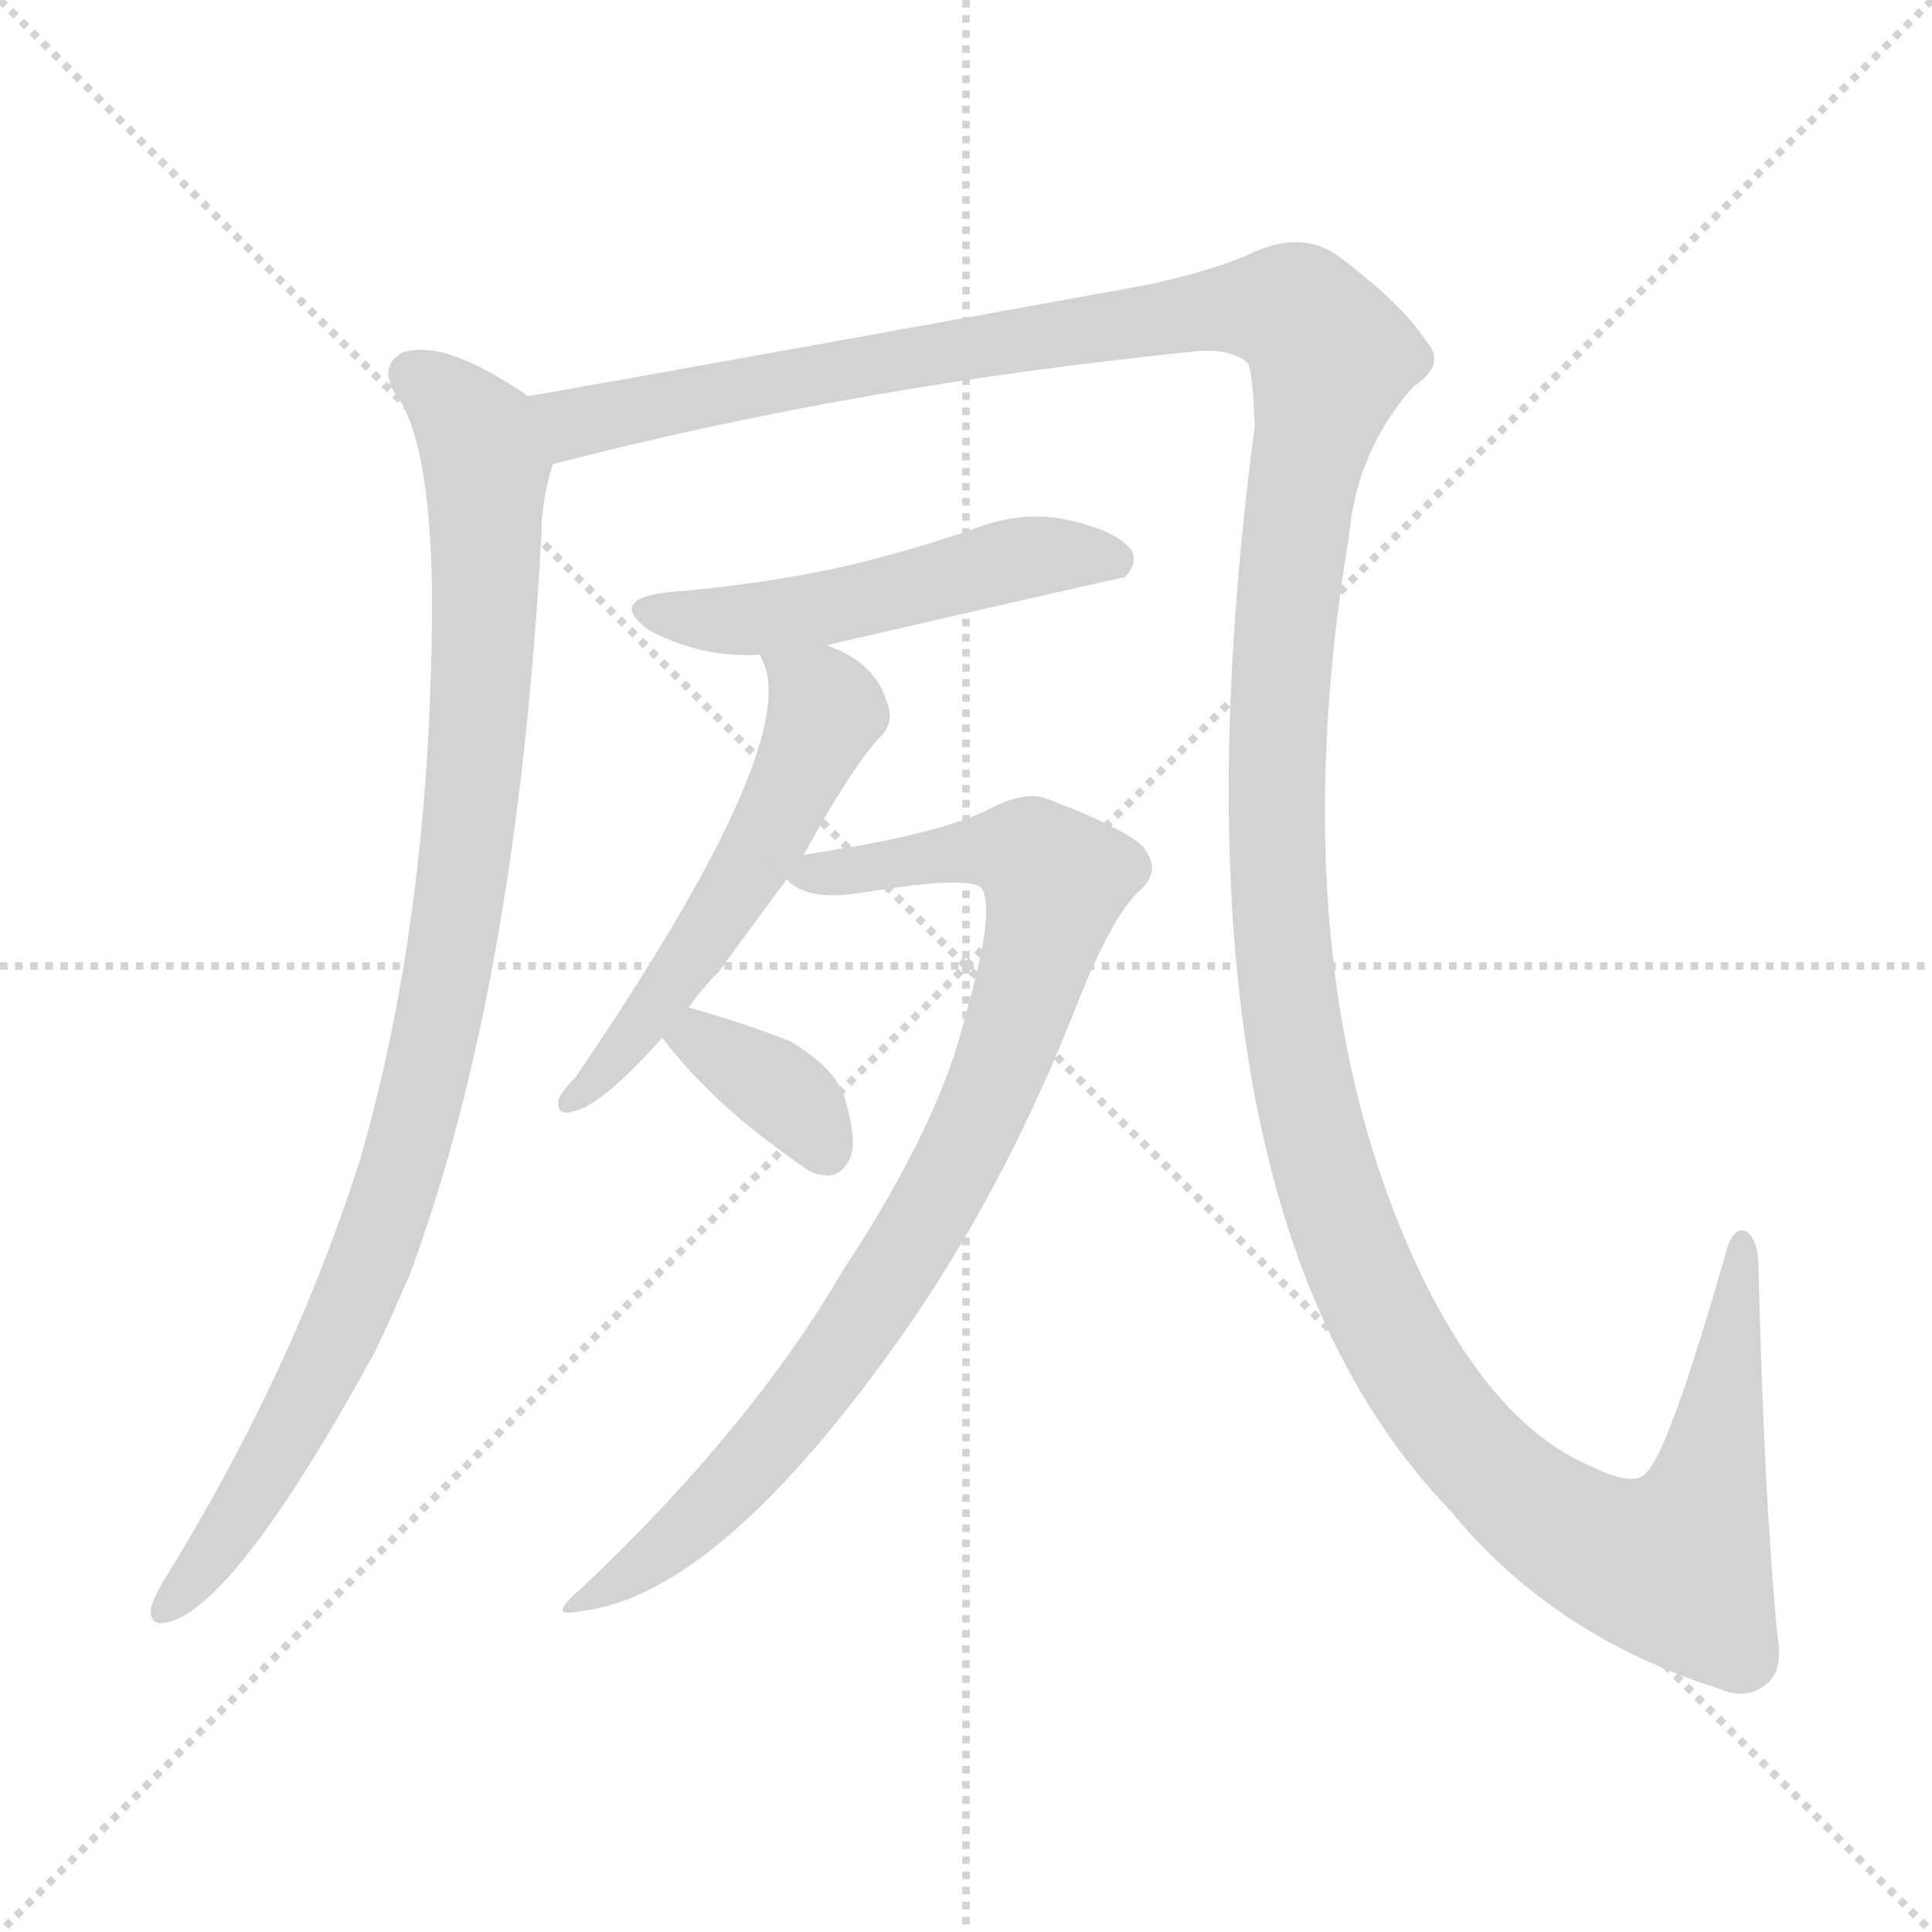 <svg version="1.1" viewBox="0 0 1024 1024" xmlns="http://www.w3.org/2000/svg">
  <g stroke="lightgray" stroke-dasharray="1,1" stroke-width="1" transform="scale(4, 4)">
    <line x1="0" y1="0" x2="256" y2="256"></line>
    <line x1="256" y1="0" x2="0" y2="256"></line>
    <line x1="128" y1="0" x2="128" y2="256"></line>
    <line x1="0" y1="128" x2="256" y2="128"></line>
  </g>
<g transform="scale(1, -1) translate(0, -900)">
   <style type="text/css">
    @keyframes keyframes0 {
      from {
       stroke: blue;
       stroke-dashoffset: 961;
       stroke-width: 128;
       }
       76% {
       animation-timing-function: step-end;
       stroke: blue;
       stroke-dashoffset: 0;
       stroke-width: 128;
       }
       to {
       stroke: black;
       stroke-width: 1024;
       }
       }
       #make-me-a-hanzi-animation-0 {
         animation: keyframes0 1.032s both;
         animation-delay: 0s;
         animation-timing-function: linear;
       }
    @keyframes keyframes1 {
      from {
       stroke: blue;
       stroke-dashoffset: 1601;
       stroke-width: 128;
       }
       84% {
       animation-timing-function: step-end;
       stroke: blue;
       stroke-dashoffset: 0;
       stroke-width: 128;
       }
       to {
       stroke: black;
       stroke-width: 1024;
       }
       }
       #make-me-a-hanzi-animation-1 {
         animation: keyframes1 1.553s both;
         animation-delay: 1.032s;
         animation-timing-function: linear;
       }
    @keyframes keyframes2 {
      from {
       stroke: blue;
       stroke-dashoffset: 509;
       stroke-width: 128;
       }
       62% {
       animation-timing-function: step-end;
       stroke: blue;
       stroke-dashoffset: 0;
       stroke-width: 128;
       }
       to {
       stroke: black;
       stroke-width: 1024;
       }
       }
       #make-me-a-hanzi-animation-2 {
         animation: keyframes2 0.664s both;
         animation-delay: 2.585s;
         animation-timing-function: linear;
       }
    @keyframes keyframes3 {
      from {
       stroke: blue;
       stroke-dashoffset: 544;
       stroke-width: 128;
       }
       64% {
       animation-timing-function: step-end;
       stroke: blue;
       stroke-dashoffset: 0;
       stroke-width: 128;
       }
       to {
       stroke: black;
       stroke-width: 1024;
       }
       }
       #make-me-a-hanzi-animation-3 {
         animation: keyframes3 0.693s both;
         animation-delay: 3.249s;
         animation-timing-function: linear;
       }
    @keyframes keyframes4 {
      from {
       stroke: blue;
       stroke-dashoffset: 862;
       stroke-width: 128;
       }
       74% {
       animation-timing-function: step-end;
       stroke: blue;
       stroke-dashoffset: 0;
       stroke-width: 128;
       }
       to {
       stroke: black;
       stroke-width: 1024;
       }
       }
       #make-me-a-hanzi-animation-4 {
         animation: keyframes4 0.951s both;
         animation-delay: 3.942s;
         animation-timing-function: linear;
       }
    @keyframes keyframes5 {
      from {
       stroke: blue;
       stroke-dashoffset: 357;
       stroke-width: 128;
       }
       54% {
       animation-timing-function: step-end;
       stroke: blue;
       stroke-dashoffset: 0;
       stroke-width: 128;
       }
       to {
       stroke: black;
       stroke-width: 1024;
       }
       }
       #make-me-a-hanzi-animation-5 {
         animation: keyframes5 0.541s both;
         animation-delay: 4.893s;
         animation-timing-function: linear;
       }
</style>
<path d="M 280.0 690.0 Q 235.0 721.0 213.0 713.0 Q 201.0 706.0 209.0 692.0 Q 228.0 668.0 229.0 585.0 Q 229.0 417.0 191.0 286.0 Q 155.0 172.0 86.0 61.0 Q 82.0 54.0 80.0 48.0 Q 79.0 38.0 88.0 40.0 Q 124.0 47.0 199.0 184.0 Q 208.0 203.0 217.0 224.0 Q 274.0 377.0 287.0 617.0 Q 287.0 635.0 293.0 654.0 C 298.0 678.0 298.0 678.0 280.0 690.0 Z" fill="lightgray"></path> 
<path d="M 293.0 654.0 Q 455.0 696.0 636.0 714.0 Q 652.0 715.0 661.0 708.0 Q 664.0 705.0 665.0 674.0 Q 611.0 263.0 769.0 99.0 Q 823.0 33.0 911.0 5.0 Q 927.0 -2.0 938.0 9.0 Q 945.0 16.0 942.0 34.0 Q 935.0 106.0 932.0 229.0 Q 932.0 242.0 926.0 247.0 Q 919.0 251.0 915.0 237.0 Q 885.0 132.0 873.0 120.0 Q 867.0 111.0 843.0 123.0 Q 791.0 145.0 752.0 227.0 Q 677.0 387.0 715.0 616.0 Q 719.0 661.0 749.0 695.0 Q 767.0 707.0 756.0 719.0 Q 744.0 738.0 711.0 763.0 Q 692.0 778.0 666.0 767.0 Q 645.0 757.0 608.0 749.0 Q 371.0 706.0 280.0 690.0 C 250.0 685.0 264.0 647.0 293.0 654.0 Z" fill="lightgray"></path> 
<path d="M 438.0 558.0 Q 594.0 594.0 596.0 594.0 Q 603.0 601.0 600.0 608.0 Q 593.0 618.0 568.0 624.0 Q 543.0 630.0 517.0 620.0 Q 483.0 608.0 444.0 599.0 Q 402.0 590.0 353.0 586.0 Q 322.0 582.0 344.0 566.0 Q 372.0 551.0 403.0 553.0 L 438.0 558.0 Z" fill="lightgray"></path> 
<path d="M 365.0 366.0 Q 372.0 376.0 381.0 385.0 Q 397.0 407.0 417.0 434.0 L 426.0 447.0 Q 453.0 496.0 468.0 511.0 Q 474.0 518.0 470.0 528.0 Q 464.0 549.0 438.0 558.0 C 410.0 570.0 395.0 576.0 403.0 553.0 Q 403.0 552.0 405.0 548.0 Q 423.0 502.0 305.0 329.0 Q 298.0 322.0 296.0 317.0 Q 295.0 308.0 304.0 311.0 Q 319.0 314.0 351.0 350.0 L 365.0 366.0 Z" fill="lightgray"></path> 
<path d="M 417.0 434.0 Q 427.0 422.0 458.0 427.0 Q 518.0 437.0 521.0 428.0 Q 527.0 415.0 512.0 363.0 Q 499.0 306.0 447.0 227.0 Q 398.0 143.0 308.0 58.0 Q 289.0 42.0 307.0 46.0 Q 377.0 53.0 470.0 181.0 Q 528.0 260.0 569.0 363.0 Q 588.0 412.0 603.0 427.0 Q 615.0 437.0 608.0 448.0 Q 604.0 458.0 554.0 477.0 Q 542.0 481.0 522.0 470.0 Q 494.0 457.0 426.0 447.0 C 398.0 443.0 398.0 443.0 417.0 434.0 Z" fill="lightgray"></path> 
<path d="M 351.0 350.0 Q 378.0 314.0 428.0 280.0 Q 432.0 277.0 440.0 277.0 Q 447.0 278.0 451.0 287.0 Q 454.0 297.0 448.0 317.0 Q 444.0 333.0 419.0 348.0 Q 394.0 358.0 365.0 366.0 C 336.0 374.0 333.0 374.0 351.0 350.0 Z" fill="lightgray"></path> 
      <clipPath id="make-me-a-hanzi-clip-0">
      <path d="M 280.0 690.0 Q 235.0 721.0 213.0 713.0 Q 201.0 706.0 209.0 692.0 Q 228.0 668.0 229.0 585.0 Q 229.0 417.0 191.0 286.0 Q 155.0 172.0 86.0 61.0 Q 82.0 54.0 80.0 48.0 Q 79.0 38.0 88.0 40.0 Q 124.0 47.0 199.0 184.0 Q 208.0 203.0 217.0 224.0 Q 274.0 377.0 287.0 617.0 Q 287.0 635.0 293.0 654.0 C 298.0 678.0 298.0 678.0 280.0 690.0 Z" fill="lightgray"></path>
      </clipPath>
      <path clip-path="url(#make-me-a-hanzi-clip-0)" d="M 219.0 701.0 L 244.0 682.0 L 258.0 652.0 L 253.0 501.0 L 238.0 387.0 L 207.0 262.0 L 176.0 182.0 L 126.0 95.0 L 89.0 49.0 " fill="none" id="make-me-a-hanzi-animation-0" stroke-dasharray="833 1666" stroke-linecap="round"></path>

      <clipPath id="make-me-a-hanzi-clip-1">
      <path d="M 293.0 654.0 Q 455.0 696.0 636.0 714.0 Q 652.0 715.0 661.0 708.0 Q 664.0 705.0 665.0 674.0 Q 611.0 263.0 769.0 99.0 Q 823.0 33.0 911.0 5.0 Q 927.0 -2.0 938.0 9.0 Q 945.0 16.0 942.0 34.0 Q 935.0 106.0 932.0 229.0 Q 932.0 242.0 926.0 247.0 Q 919.0 251.0 915.0 237.0 Q 885.0 132.0 873.0 120.0 Q 867.0 111.0 843.0 123.0 Q 791.0 145.0 752.0 227.0 Q 677.0 387.0 715.0 616.0 Q 719.0 661.0 749.0 695.0 Q 767.0 707.0 756.0 719.0 Q 744.0 738.0 711.0 763.0 Q 692.0 778.0 666.0 767.0 Q 645.0 757.0 608.0 749.0 Q 371.0 706.0 280.0 690.0 C 250.0 685.0 264.0 647.0 293.0 654.0 Z" fill="lightgray"></path>
      </clipPath>
      <path clip-path="url(#make-me-a-hanzi-clip-1)" d="M 285.0 685.0 L 311.0 676.0 L 536.0 721.0 L 639.0 736.0 L 687.0 734.0 L 706.0 711.0 L 688.0 638.0 L 676.0 498.0 L 677.0 426.0 L 696.0 300.0 L 733.0 200.0 L 764.0 150.0 L 808.0 104.0 L 854.0 76.0 L 885.0 70.0 L 898.0 88.0 L 907.0 117.0 L 922.0 240.0 " fill="none" id="make-me-a-hanzi-animation-1" stroke-dasharray="1473 2946" stroke-linecap="round"></path>

      <clipPath id="make-me-a-hanzi-clip-2">
      <path d="M 438.0 558.0 Q 594.0 594.0 596.0 594.0 Q 603.0 601.0 600.0 608.0 Q 593.0 618.0 568.0 624.0 Q 543.0 630.0 517.0 620.0 Q 483.0 608.0 444.0 599.0 Q 402.0 590.0 353.0 586.0 Q 322.0 582.0 344.0 566.0 Q 372.0 551.0 403.0 553.0 L 438.0 558.0 Z" fill="lightgray"></path>
      </clipPath>
      <path clip-path="url(#make-me-a-hanzi-clip-2)" d="M 346.0 577.0 L 406.0 572.0 L 540.0 604.0 L 571.0 607.0 L 594.0 602.0 " fill="none" id="make-me-a-hanzi-animation-2" stroke-dasharray="381 762" stroke-linecap="round"></path>

      <clipPath id="make-me-a-hanzi-clip-3">
      <path d="M 365.0 366.0 Q 372.0 376.0 381.0 385.0 Q 397.0 407.0 417.0 434.0 L 426.0 447.0 Q 453.0 496.0 468.0 511.0 Q 474.0 518.0 470.0 528.0 Q 464.0 549.0 438.0 558.0 C 410.0 570.0 395.0 576.0 403.0 553.0 Q 403.0 552.0 405.0 548.0 Q 423.0 502.0 305.0 329.0 Q 298.0 322.0 296.0 317.0 Q 295.0 308.0 304.0 311.0 Q 319.0 314.0 351.0 350.0 L 365.0 366.0 Z" fill="lightgray"></path>
      </clipPath>
      <path clip-path="url(#make-me-a-hanzi-clip-3)" d="M 409.0 553.0 L 438.0 524.0 L 429.0 501.0 L 372.0 400.0 L 318.0 336.0 L 314.0 324.0 L 305.0 320.0 " fill="none" id="make-me-a-hanzi-animation-3" stroke-dasharray="416 832" stroke-linecap="round"></path>

      <clipPath id="make-me-a-hanzi-clip-4">
      <path d="M 417.0 434.0 Q 427.0 422.0 458.0 427.0 Q 518.0 437.0 521.0 428.0 Q 527.0 415.0 512.0 363.0 Q 499.0 306.0 447.0 227.0 Q 398.0 143.0 308.0 58.0 Q 289.0 42.0 307.0 46.0 Q 377.0 53.0 470.0 181.0 Q 528.0 260.0 569.0 363.0 Q 588.0 412.0 603.0 427.0 Q 615.0 437.0 608.0 448.0 Q 604.0 458.0 554.0 477.0 Q 542.0 481.0 522.0 470.0 Q 494.0 457.0 426.0 447.0 C 398.0 443.0 398.0 443.0 417.0 434.0 Z" fill="lightgray"></path>
      </clipPath>
      <path clip-path="url(#make-me-a-hanzi-clip-4)" d="M 426.0 437.0 L 525.0 450.0 L 546.0 447.0 L 559.0 433.0 L 518.0 305.0 L 457.0 200.0 L 423.0 152.0 L 367.0 92.0 L 311.0 52.0 " fill="none" id="make-me-a-hanzi-animation-4" stroke-dasharray="734 1468" stroke-linecap="round"></path>

      <clipPath id="make-me-a-hanzi-clip-5">
      <path d="M 351.0 350.0 Q 378.0 314.0 428.0 280.0 Q 432.0 277.0 440.0 277.0 Q 447.0 278.0 451.0 287.0 Q 454.0 297.0 448.0 317.0 Q 444.0 333.0 419.0 348.0 Q 394.0 358.0 365.0 366.0 C 336.0 374.0 333.0 374.0 351.0 350.0 Z" fill="lightgray"></path>
      </clipPath>
      <path clip-path="url(#make-me-a-hanzi-clip-5)" d="M 360.0 349.0 L 371.0 350.0 L 412.0 323.0 L 437.0 291.0 " fill="none" id="make-me-a-hanzi-animation-5" stroke-dasharray="229 458" stroke-linecap="round"></path>

</g>
</svg>
